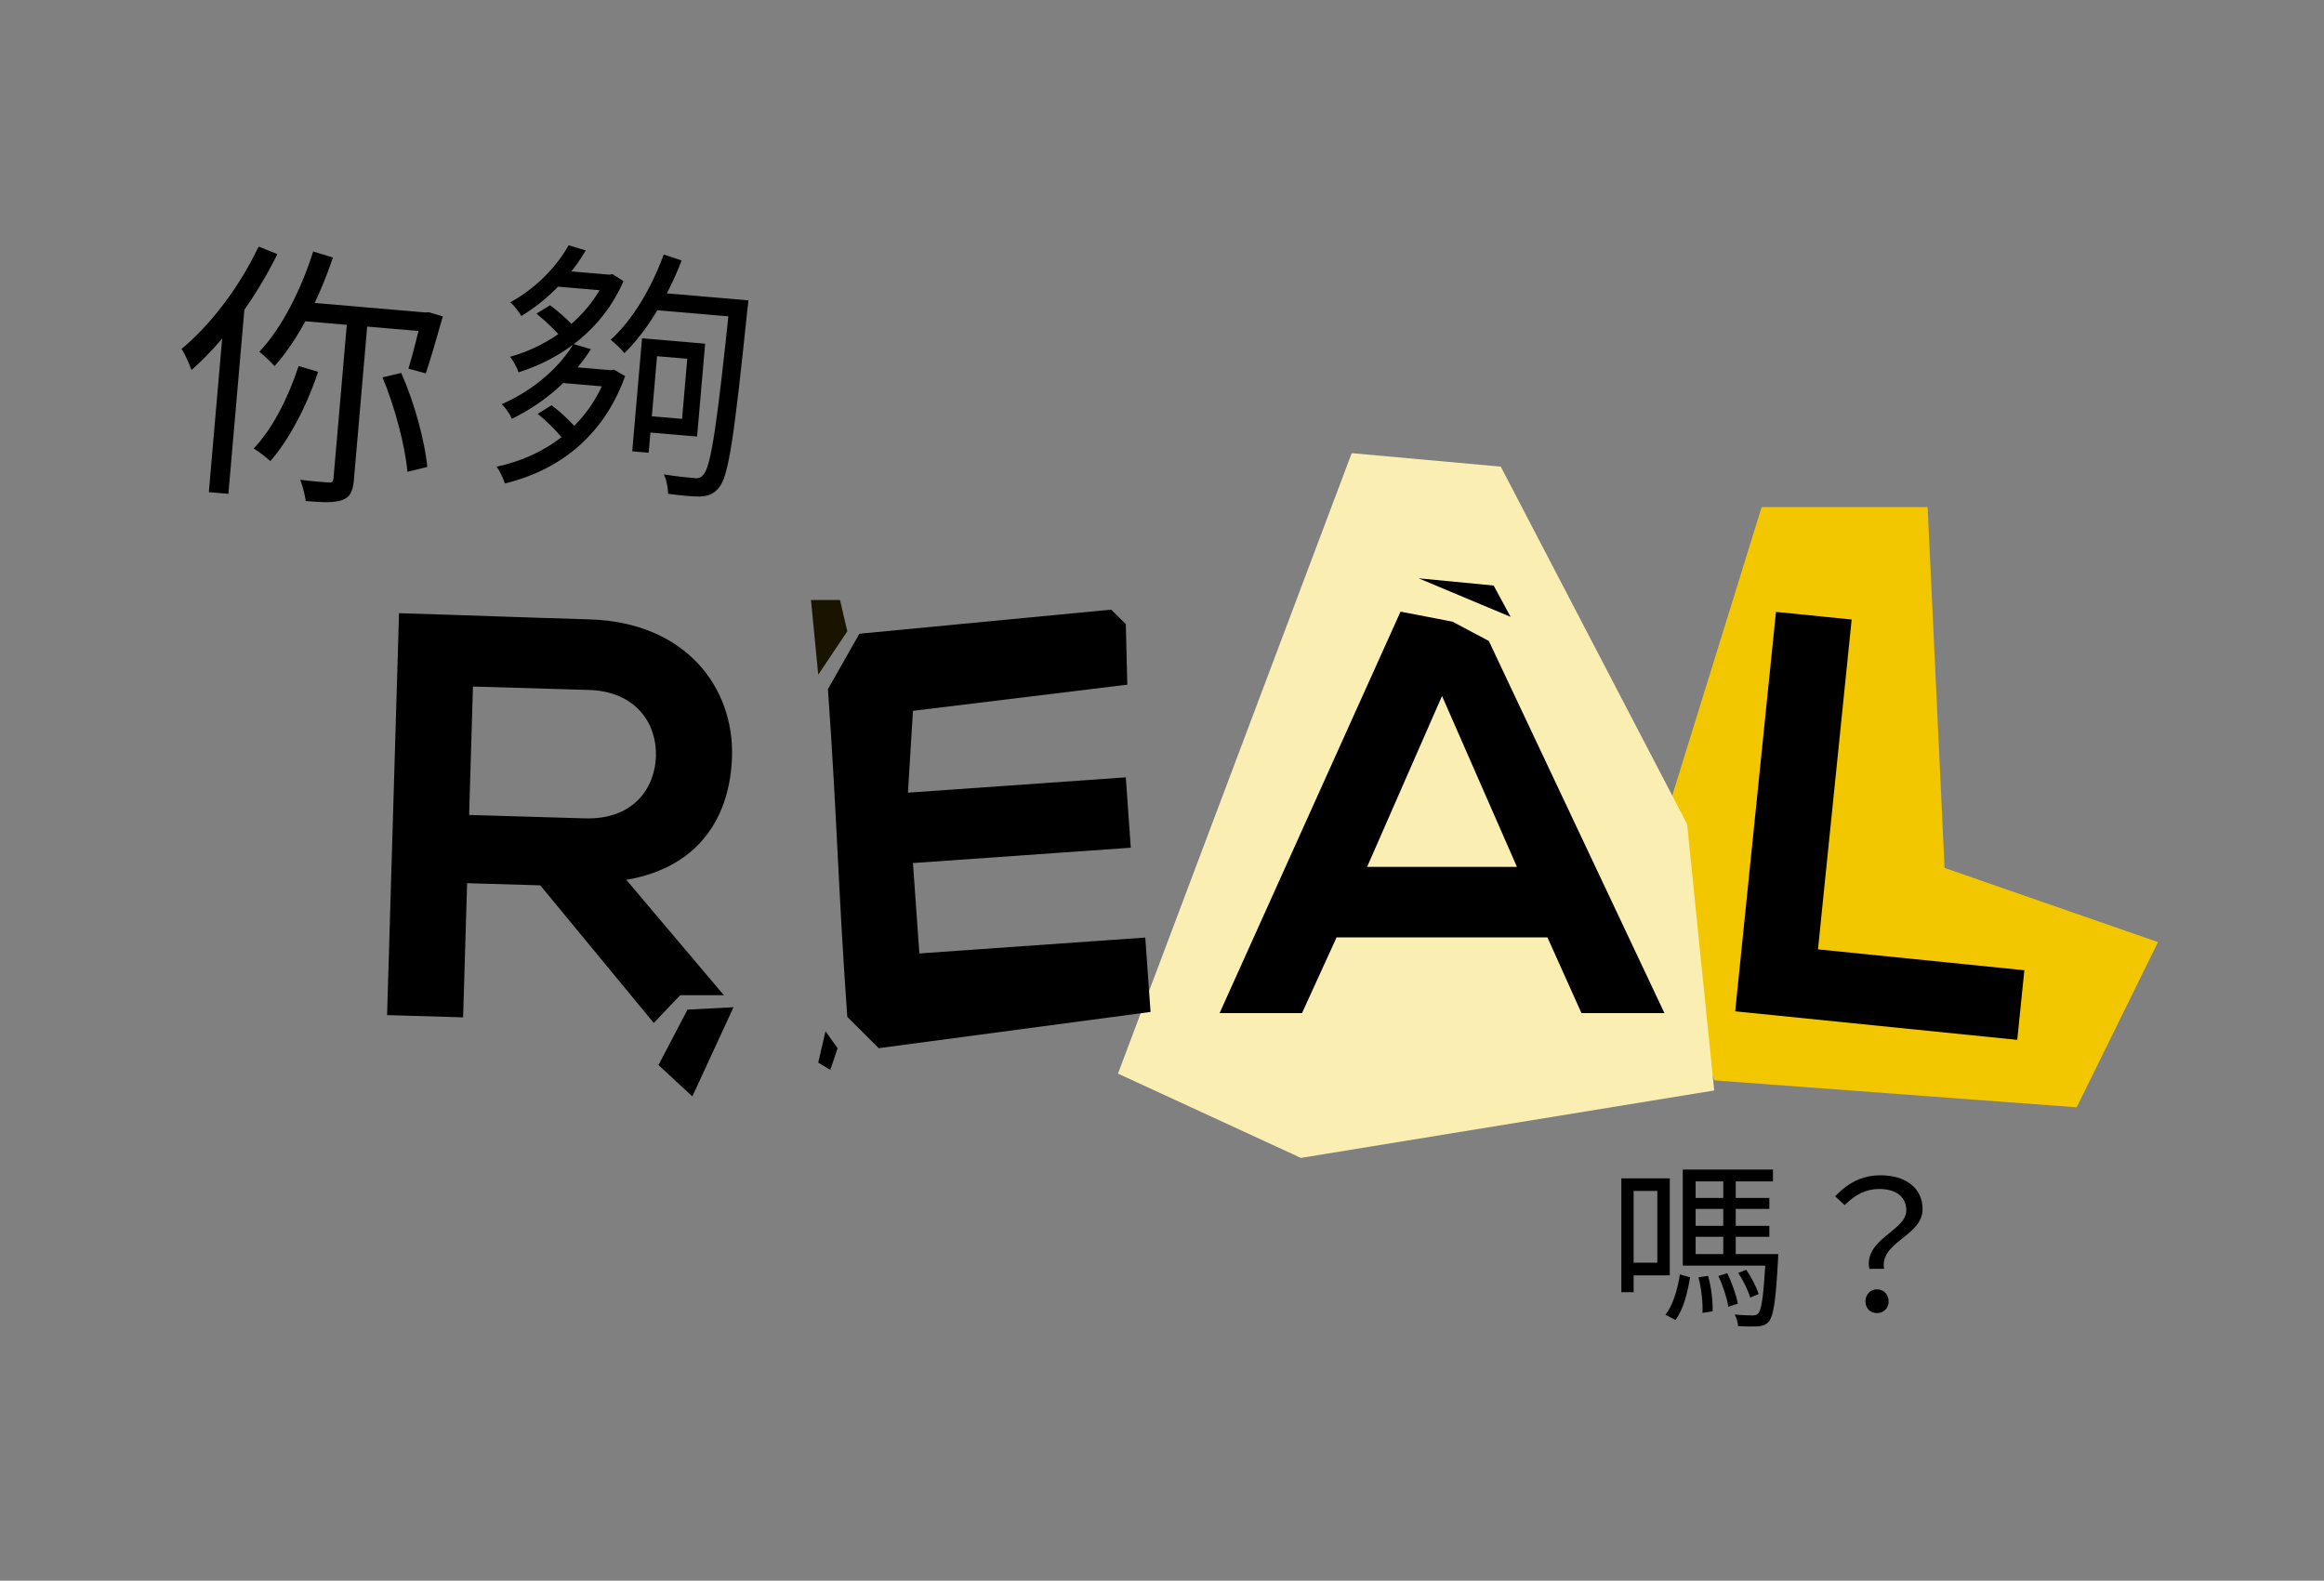 <svg width="588" height="400" viewBox="0 0 588 400" fill="none" xmlns="http://www.w3.org/2000/svg">
<rect x="0" y="0" width="588" height="400" fill="#808080" stroke="none"/>
<path d="M417.428 219.626L445.714 128.323H487.714L492 219.626L546 238.399L525.428 280.21L433.714 273.384L417.428 219.626Z" fill="#F2C700"/>
<path d="M282.857 271.677L342 114.67L379.715 118.083L426.857 208.533L433.715 275.944L329.143 293.01L282.857 271.677Z" fill="#FBEEB3"/>
<path d="M143.865 62.064L148.213 63.374C144.653 69.355 139.326 75.452 131.905 79.965C131.321 78.911 130.044 77.263 129.095 76.513C136.05 72.696 141.141 66.98 143.865 62.064ZM145.08 87.049L149.495 88.364C145.273 94.957 138.832 101.427 129.516 105.978C129.01 104.797 127.812 103.022 126.931 102.278C135.641 98.478 141.84 92.456 145.08 87.049ZM141.96 68.455L155.177 69.59L154.82 73.706L138.249 72.283L141.96 68.455ZM153.365 69.434L154.17 69.503L154.993 69.373L157.745 71.148C152.341 83.592 141.844 90.851 131.211 94.218C130.778 92.977 129.848 91.225 129.051 90.287C138.883 87.587 148.82 80.548 153.291 70.297L153.365 69.434ZM143.036 92.692L154.777 93.7L154.409 97.949L139.045 96.63L143.036 92.692ZM153.704 93.608L154.509 93.677L155.398 93.553L158.163 95.195C152.387 111.152 140.674 119.175 127.76 122.347C127.327 121.106 126.481 119.16 125.628 118.084C137.601 115.634 148.81 107.969 153.629 94.471L153.704 93.608ZM135.743 79.358L139.171 77.244C141.649 79.062 144.718 81.868 146.173 83.798L142.649 86.238C141.2 84.241 138.204 81.375 135.743 79.358ZM136.045 104.732L139.546 102.558C142.085 104.449 145.21 107.392 146.653 109.456L142.996 111.884C141.619 109.826 138.635 106.828 136.045 104.732ZM167.928 64.398L172.46 65.924C168.886 75.181 163.603 83.891 157.992 89.361C157.323 88.501 155.516 86.741 154.5 85.985C160.07 80.979 164.826 72.893 167.928 64.398ZM184.733 75.606L189.362 76.003C189.362 76.003 189.201 77.862 189.071 78.587C185.779 110.341 184.356 120.519 181.95 123.322C180.582 125.077 179.121 125.554 177.085 125.646C175.122 125.678 172.042 125.347 169.034 124.955C169.021 123.549 168.663 121.445 167.972 120.048C171.304 120.602 174.323 120.861 175.598 120.971C176.733 121.135 177.292 120.915 177.971 120.104C179.905 118.063 181.452 107.227 184.635 76.734L184.733 75.606ZM165.058 85.821L178.409 86.968L176.373 110.47L163.021 109.323L163.378 105.207L172.57 105.996L173.887 90.793L164.695 90.004L165.058 85.821ZM162.441 85.597L166.601 85.954L164.122 114.567L159.962 114.21L162.441 85.597ZM165.344 73.941L186.545 75.761L186.159 80.21L164.958 78.389L165.344 73.941Z" fill="black"/>
<path d="M79.241 63.637L84.234 65.172C80.601 75.918 75.354 86.111 69.454 92.654C68.638 91.686 66.718 89.862 65.614 89.007C71.255 83.064 76.098 73.527 79.241 63.637ZM75.552 92.625L80.481 94.085C77.571 102.89 73.104 111.284 68.411 116.686C67.451 115.774 65.37 114.213 64.186 113.49C68.906 108.573 72.913 100.693 75.552 92.625ZM77.505 76.482L108.443 79.138L108.027 83.941L75.095 81.113L77.505 76.482ZM87.989 79.386L93.145 79.829L89.537 121.472C89.281 124.422 88.532 125.879 86.535 126.537C84.602 127.269 81.633 127.152 77.371 126.786C77.152 125.316 76.592 122.987 75.966 121.413C79.186 121.828 82.148 122.013 83.111 122.096C84.004 122.172 84.303 121.921 84.38 121.03L87.989 79.386ZM96.776 95.485L101.513 94.371C104.876 101.917 107.493 111.679 108.109 118.16L103.085 119.387C102.532 112.981 99.933 103.013 96.776 95.485ZM106.931 79.009L107.618 79.068L108.524 79.007L112.033 80.069C110.631 85.063 108.951 90.863 107.736 94.491L103.339 93.284C104.392 89.918 105.785 84.232 106.865 79.763L106.931 79.009ZM65.428 62.382L70.178 64.31C64.63 75.583 56.544 86.57 48.453 93.616C48.004 92.402 46.798 89.534 45.937 88.285C53.32 82.215 60.674 72.479 65.428 62.382ZM56.744 79.468L61.979 75.01L62.11 75.091L57.788 124.966L52.838 124.541L56.744 79.468Z" fill="black"/>
<path d="M472.949 321.08C471.577 313.479 482.321 311.476 482.321 306.288C482.321 303.147 480.081 300.871 475.418 300.871C472.263 300.871 469.383 302.237 466.731 304.968L464.308 302.737C467.325 299.551 470.891 297.412 475.829 297.412C482.276 297.412 486.436 300.735 486.436 305.969C486.436 312.842 475.509 314.253 476.698 321.08H472.949ZM474.915 332.277C473.269 332.277 471.989 331.139 471.989 329.319C471.989 327.498 473.315 326.269 474.915 326.269C476.515 326.269 477.841 327.498 477.841 329.319C477.841 331.139 476.515 332.277 474.915 332.277Z" fill="black"/>
<path d="M412.004 298.186H422.474V322.719H412.004V319.533H419.319V301.372H412.004V298.186ZM410.221 298.186H413.33V326.997H410.221V298.186ZM427.64 303.147H447.666V305.924H427.64V303.147ZM427.64 310.202H447.666V312.979H427.64V310.202ZM425.766 317.348H447.529V320.261H425.766V317.348ZM425.766 295.956H448.58V298.96H429.012V318.941H425.766V295.956ZM436.007 297.321H439.162V318.714H436.007V297.321ZM446.751 317.348H449.906C449.906 317.348 449.906 318.304 449.86 318.759C449.312 329.091 448.717 333.005 447.529 334.416C446.797 335.236 446.02 335.509 444.831 335.645C443.78 335.691 441.814 335.691 439.756 335.6C439.71 334.735 439.39 333.461 438.887 332.641C440.853 332.823 442.636 332.869 443.368 332.869C444.054 332.869 444.511 332.778 444.877 332.323C445.7 331.458 446.248 327.771 446.751 317.894V317.348ZM425.034 322.491L427.594 323.22C427 326.952 425.949 331.412 423.891 334.007L421.376 332.687C423.342 330.229 424.485 326.087 425.034 322.491ZM429.743 323.22L432.167 322.855C432.989 325.723 433.401 329.41 433.31 331.822L430.749 332.232C430.886 329.819 430.475 326.133 429.743 323.22ZM434.773 322.901L437.013 322.173C438.202 324.585 439.299 327.817 439.71 329.865L437.287 330.684C436.967 328.545 435.916 325.313 434.773 322.901ZM439.802 322.127L441.814 321.308C443.139 323.22 444.42 325.768 444.968 327.453L442.819 328.363C442.316 326.588 441.082 324.039 439.802 322.127Z" fill="black"/>
<path d="M449.344 154.838L468.491 156.775L459.97 240.237L512.187 245.521L510.388 263.137L439.025 255.917L449.344 154.838Z" fill="black"/>
<path d="M400.131 256.374L391.529 237.215H338.168L329.42 256.374H308.572L354.351 154.775L367.5 157.317L376.688 162.195L421.125 256.374H400.131ZM383.802 219.363L364.849 176.111L345.895 219.363H383.802Z" fill="black"/>
<path d="M289.767 237.248L291.103 256.069L222.337 265.244L214.375 257.317C211.979 223.583 211.871 208.124 209.475 174.39L217.438 160.366L281.137 154.268L284.841 157.927L285.221 173.255L230.987 179.878L229.722 200.588L284.841 196.708L286.106 214.516L230.987 218.396L232.612 241.271L289.767 237.248Z" fill="black"/>
<path d="M214.375 159.756L212.538 151.829H205.188L207.025 170.732L214.375 159.756Z" fill="#181400"/>
<path d="M183.137 251.829L172.112 251.829L165.411 258.86L136.69 224.037L118.183 223.492L117.174 257.44L97.938 256.874L100.959 155.174C117.135 155.65 133.307 156.271 149.483 156.748C173.524 157.601 185.729 173.933 185.207 191.487C184.794 205.415 177.963 219.298 158.465 222.645L183.137 251.829ZM148.953 174.592L119.661 173.73L118.696 206.227L147.987 207.09C160.229 207.45 165.717 199.48 165.958 191.356C166.199 183.232 161.049 174.948 148.953 174.592Z" fill="black"/>
<path d="M207.025 268.902L208.862 260.976L211.925 265.244L210.087 270.732L207.025 268.902Z" fill="black"/>
<path d="M377.913 148.171L382.2 156.098L358.925 146.341L377.913 148.171Z" fill="black"/>
<path d="M173.95 255.488L185.588 254.878L175.175 277.439L166.6 269.512L173.95 255.488Z" fill="black"/>
</svg>
